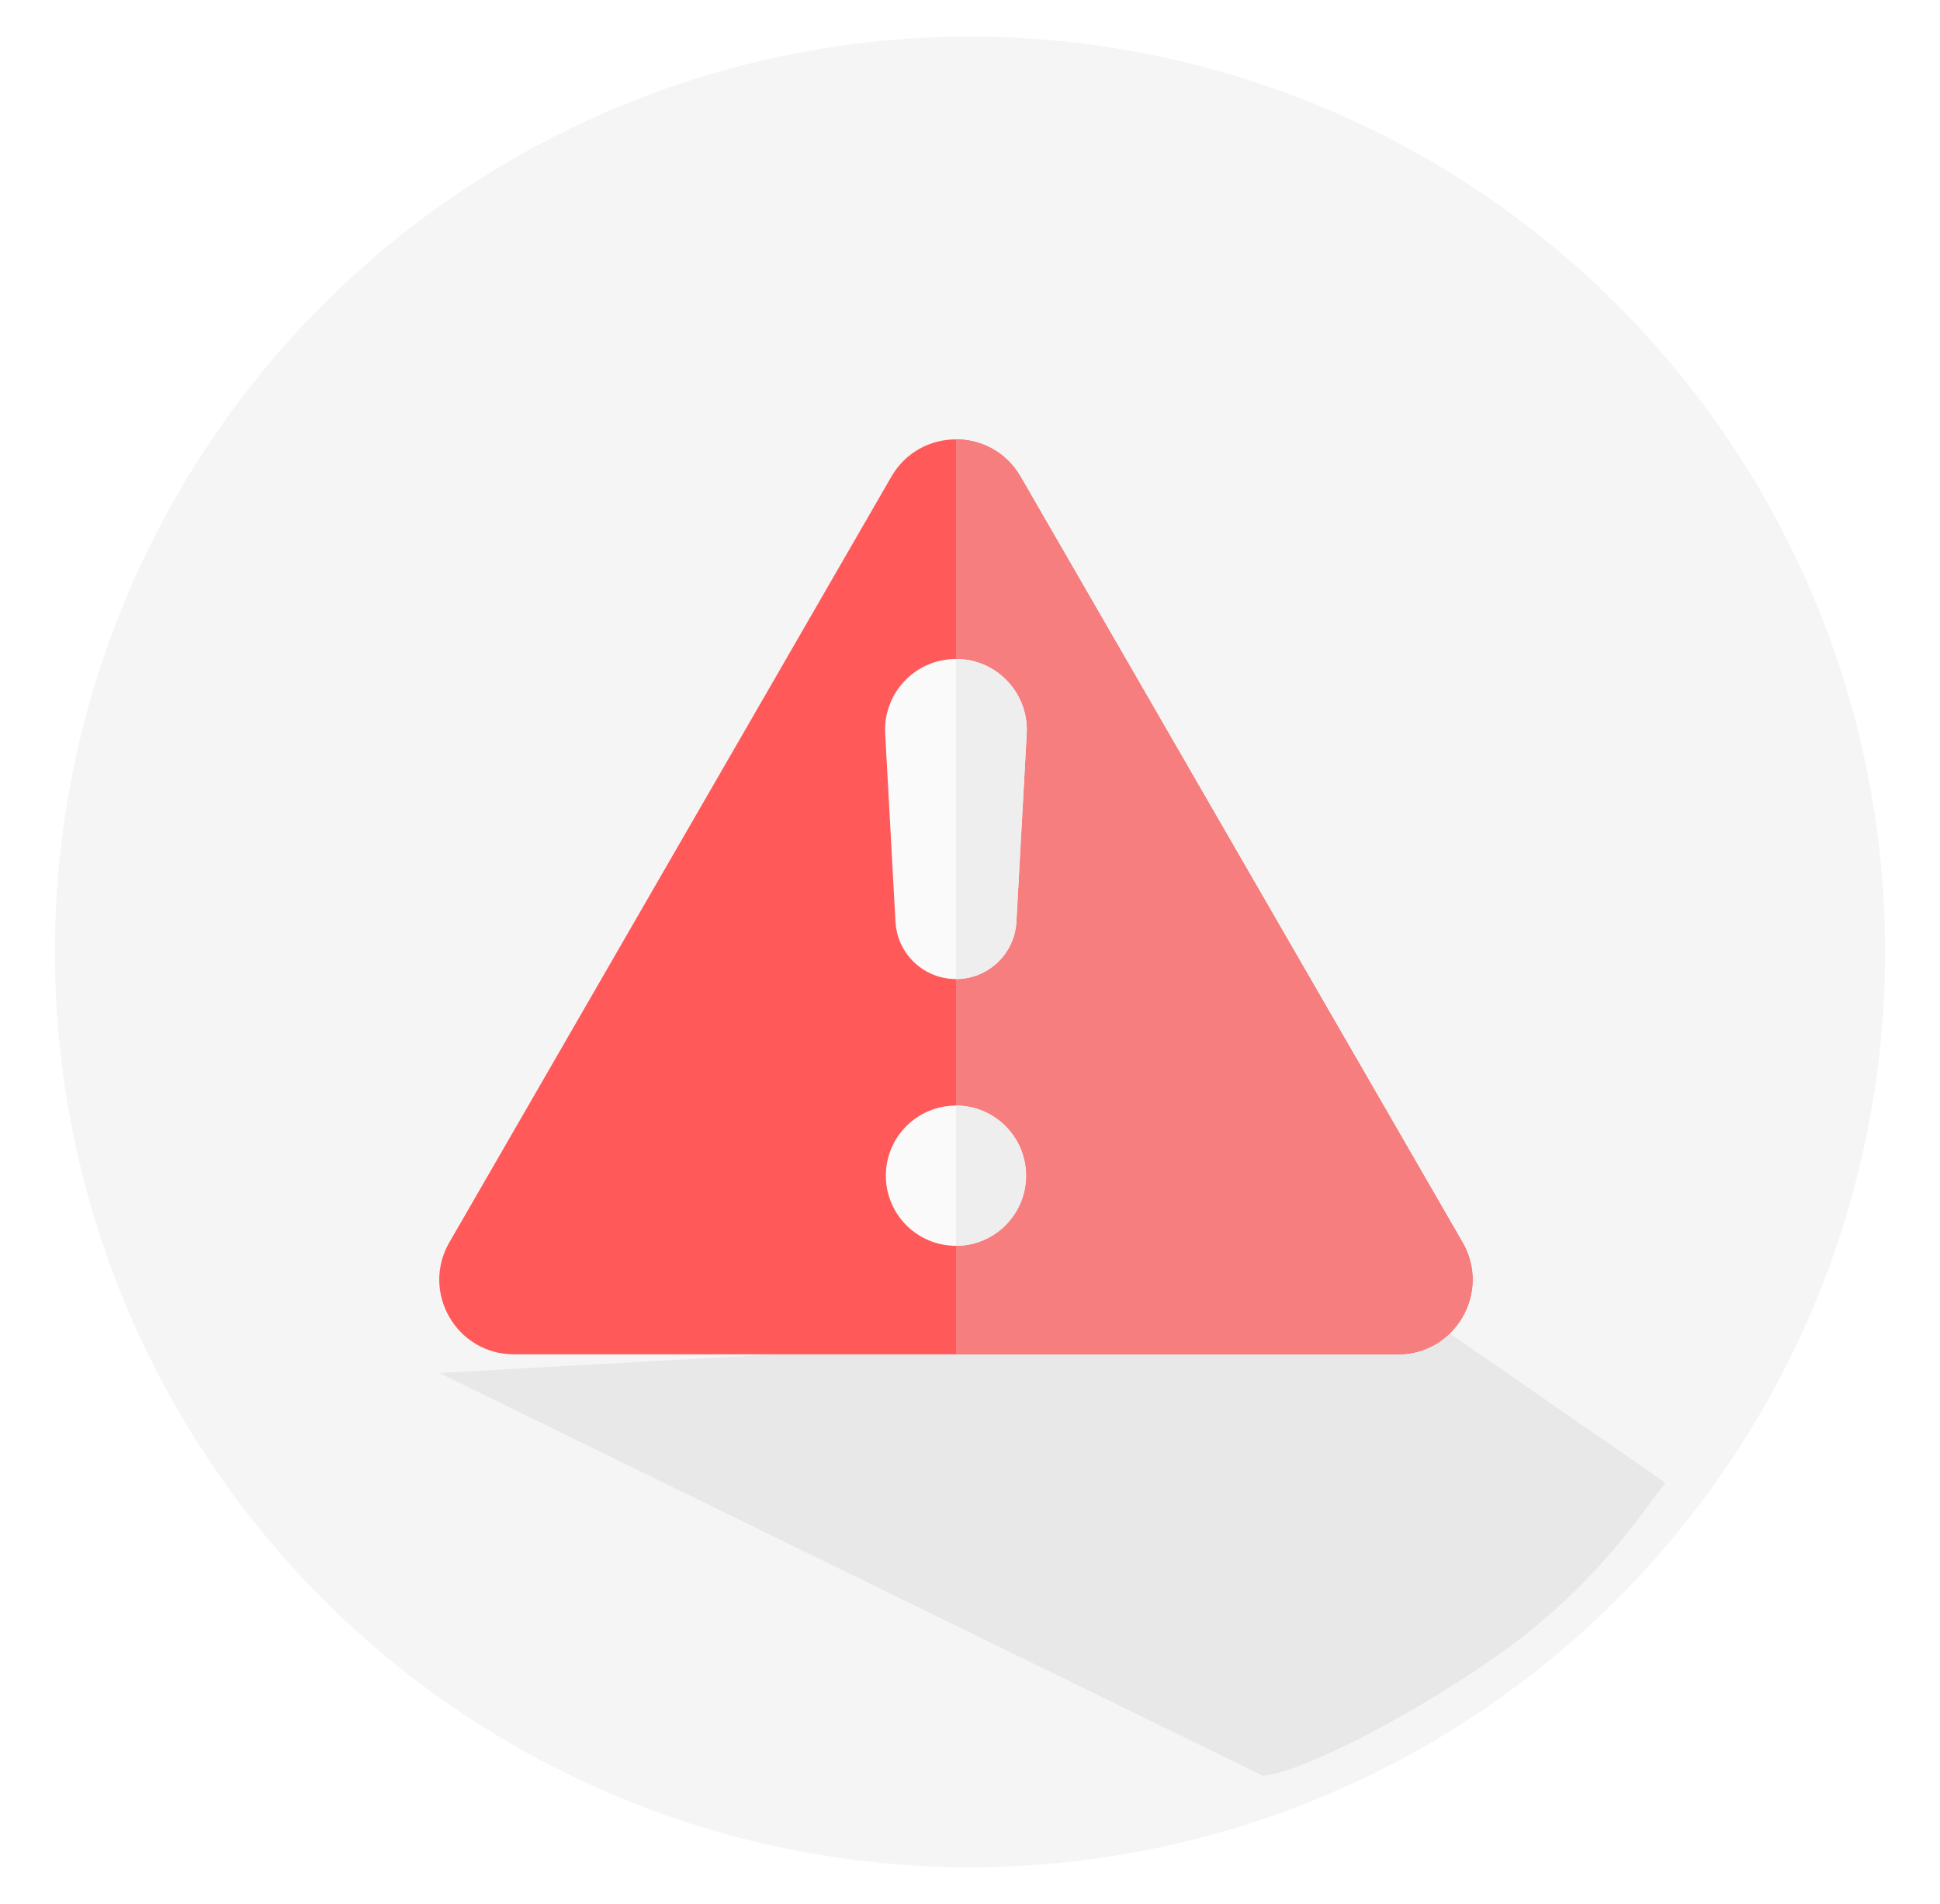 <svg width="53" height="52" viewBox="0 0 53 52" fill="none" xmlns="http://www.w3.org/2000/svg">
<g filter="url(#filter0_d_1396_1735)">
<circle cx="26" cy="25" r="25" fill="#F5F5F5"/>
</g>
<path d="M34.5 48.5L12 37.5L39 36L45.5 40.5C44.833 41.333 43.5 43.5 40.5 45.5C37.21 47.693 35 48.5 34.5 48.5Z" fill="#757575" fill-opacity="0.1"/>
<path d="M12.276 33.934L24.352 13.019C25.136 11.661 27.096 11.661 27.88 13.019L39.956 33.934C40.74 35.292 39.76 36.99 38.192 36.99H14.04C12.472 36.99 11.492 35.293 12.276 33.934V33.934Z" fill="#FF5959"/>
<path d="M39.956 33.934L27.88 13.019C27.488 12.339 26.802 12 26.116 12V36.99H38.192C39.76 36.99 40.74 35.293 39.956 33.934Z" fill="#F67E7E"/>
<path d="M26.116 17.998C24.991 17.998 24.104 18.952 24.185 20.074L24.466 25.206C24.529 26.071 25.249 26.741 26.116 26.741C26.983 26.741 27.703 26.071 27.766 25.206L28.047 20.074C28.128 18.952 27.241 17.998 26.116 17.998Z" fill="#FAFAFA"/>
<path d="M26.116 34.027C27.174 34.027 28.031 33.169 28.031 32.111C28.031 31.054 27.174 30.196 26.116 30.196C25.058 30.196 24.201 31.054 24.201 32.111C24.201 33.169 25.058 34.027 26.116 34.027Z" fill="#FAFAFA"/>
<path d="M26.116 30.196V34.027C27.174 34.027 28.031 33.169 28.031 32.111C28.031 31.054 27.174 30.196 26.116 30.196V30.196Z" fill="#EEEEEE"/>
<path d="M26.116 17.998V26.741C26.983 26.741 27.703 26.071 27.766 25.206L28.047 20.074C28.128 18.952 27.241 17.998 26.116 17.998V17.998Z" fill="#EEEEEE"/>
<defs>
<filter id="filter0_d_1396_1735" x="0.5" y="0" width="52" height="52" filterUnits="userSpaceOnUse" color-interpolation-filters="sRGB">
<feFlood flood-opacity="0" result="BackgroundImageFix"/>
<feColorMatrix in="SourceAlpha" type="matrix" values="0 0 0 0 0 0 0 0 0 0 0 0 0 0 0 0 0 0 127 0" result="hardAlpha"/>
<feOffset dx="0.5" dy="1"/>
<feGaussianBlur stdDeviation="0.5"/>
<feComposite in2="hardAlpha" operator="out"/>
<feColorMatrix type="matrix" values="0 0 0 0 0 0 0 0 0 0 0 0 0 0 0 0 0 0 0.1 0"/>
<feBlend mode="normal" in2="BackgroundImageFix" result="effect1_dropShadow_1396_1735"/>
<feBlend mode="normal" in="SourceGraphic" in2="effect1_dropShadow_1396_1735" result="shape"/>
</filter>
</defs>
</svg>
